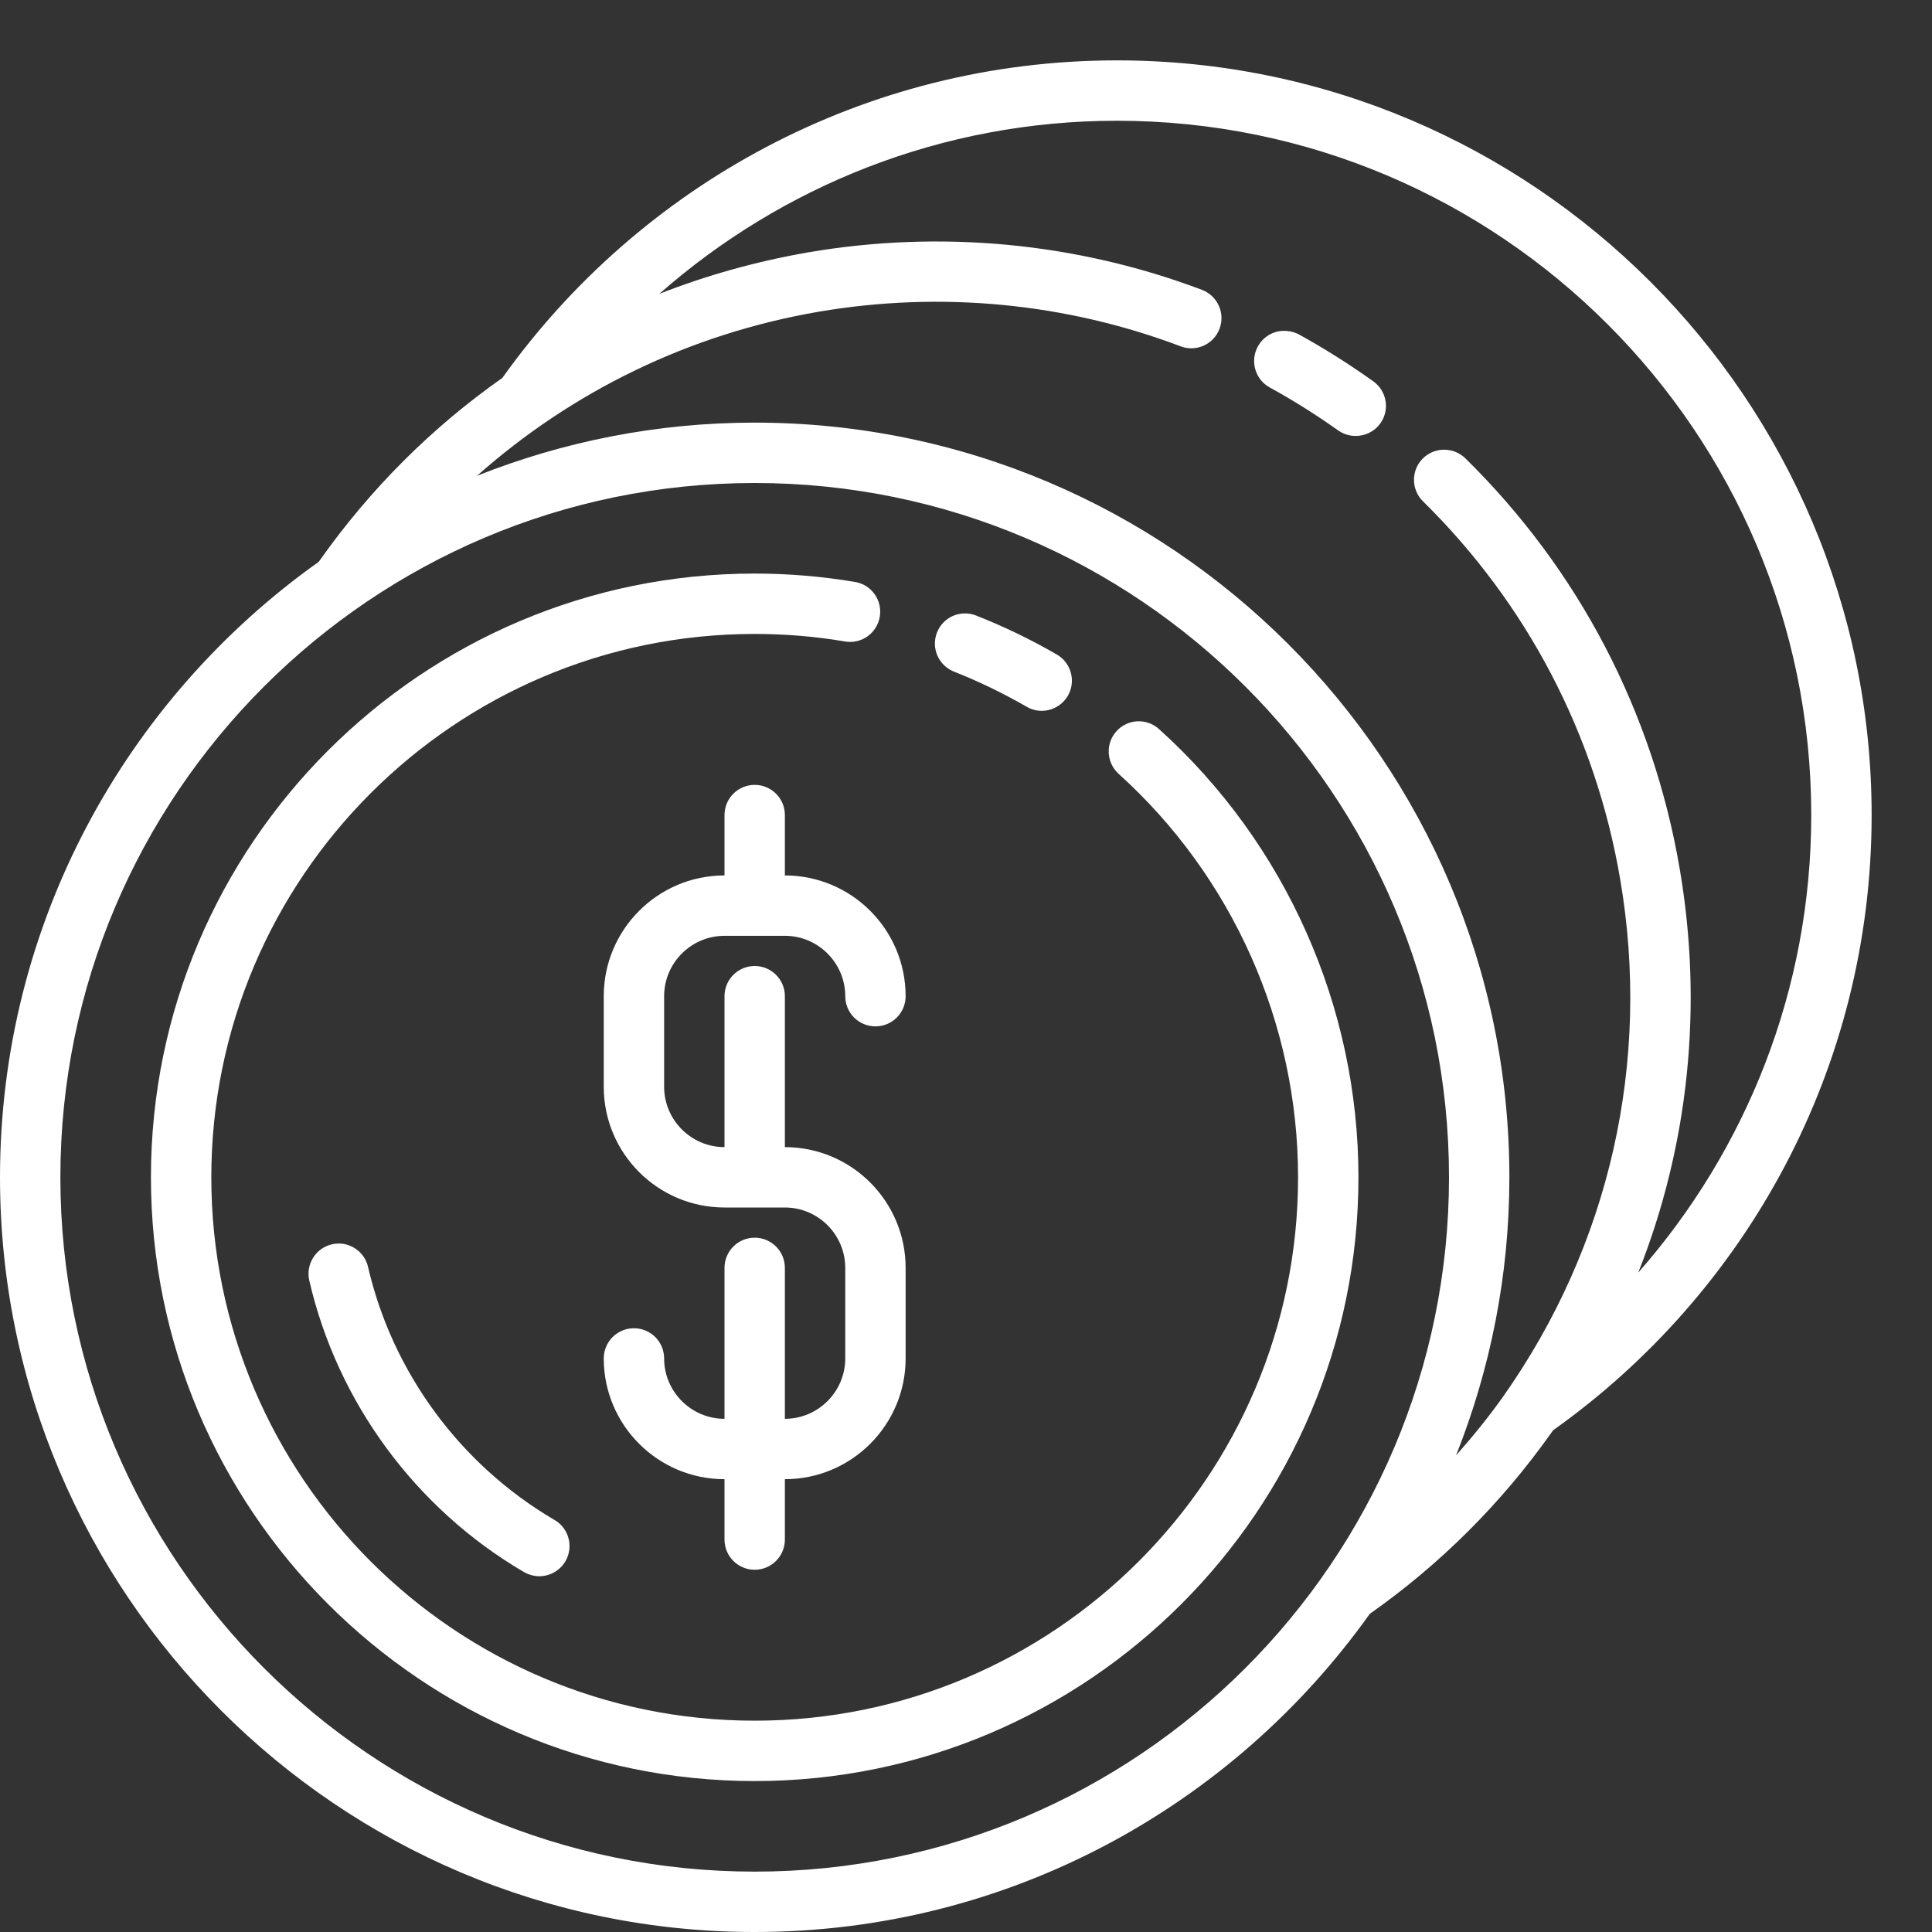 <?xml version="1.0" encoding="UTF-8"?>
<svg xmlns="http://www.w3.org/2000/svg" xmlns:xlink="http://www.w3.org/1999/xlink" width="128pt" height="128pt" viewBox="0 0 128 128" version="1.1">
<rect x="0" y="0" width="128" height="128" fill="#333333" stroke="none"/>
<g id="surface1">
<path style=" stroke:none;fill-rule:nonzero;fill:#FFFFFF;fill-opacity:1;" d="M 74 4 C 57.219 4 42.352 12.32 33.281 25.039 C 28.641 28.297 24.547 32.367 21.18 37.133 C 21.156 37.164 21.133 37.195 21.109 37.227 C 8.352 46.297 0 61.188 0 78 C 0 105.57 22.43 128 50 128 C 66.797 128 81.68 119.664 90.75 106.922 C 95.375 103.672 99.461 99.625 102.82 94.867 C 102.852 94.836 102.867 94.797 102.898 94.758 C 115.656 85.695 124 70.812 124 54 C 124 26.43 101.57 4 74 4 Z M 74 8 C 99.367 8 120 28.633 120 54 C 120 65.609 115.664 76.211 108.539 84.312 C 111.875 75.891 112.852 66.695 111.281 57.539 C 109.5 47.141 104.586 37.742 97.086 30.367 C 96.289 29.594 95.031 29.602 94.25 30.391 C 93.477 31.18 93.492 32.445 94.281 33.219 C 101.18 40.008 105.695 48.648 107.336 58.219 C 109.414 70.328 106.656 82.523 99.562 92.562 C 98.594 93.922 97.555 95.195 96.469 96.422 C 98.734 90.719 100 84.508 100 78 C 100 50.43 77.57 28 50 28 C 43.508 28 37.305 29.258 31.602 31.523 C 37.93 25.914 45.68 22.125 54.219 20.656 C 62.305 19.273 70.602 20.062 78.219 22.945 C 79.25 23.336 80.406 22.82 80.797 21.781 C 81.188 20.75 80.664 19.594 79.633 19.203 C 71.344 16.07 62.328 15.219 53.547 16.719 C 50.133 17.312 46.828 18.234 43.68 19.469 C 51.781 12.344 62.383 8 74 8 Z M 85.289 21.93 C 84.516 21.844 83.734 22.227 83.336 22.953 C 82.805 23.922 83.156 25.141 84.125 25.672 C 85.68 26.523 87.203 27.484 88.656 28.516 C 89.016 28.766 89.422 28.883 89.82 28.883 C 90.445 28.883 91.062 28.594 91.453 28.047 C 92.094 27.148 91.883 25.898 90.977 25.258 C 89.398 24.133 87.742 23.086 86.055 22.156 C 85.812 22.031 85.555 21.953 85.289 21.93 Z M 50 32 C 75.367 32 96 52.633 96 78 C 96 103.367 75.367 124 50 124 C 24.633 124 4 103.367 4 78 C 4 52.633 24.633 32 50 32 Z M 50 38 C 27.945 38 10 55.945 10 78 C 10 100.055 27.945 118 50 118 C 72.055 118 90 100.055 90 78 C 90 66.703 85.188 55.875 76.789 48.305 C 75.969 47.562 74.703 47.625 73.969 48.445 C 73.227 49.266 73.297 50.531 74.117 51.273 C 81.664 58.086 86 67.828 86 78 C 86 97.852 69.852 114 50 114 C 30.148 114 14 97.852 14 78 C 14 58.148 30.148 42 50 42 C 52.008 42 54.016 42.164 55.984 42.5 C 57.078 42.688 58.109 41.945 58.289 40.852 C 58.469 39.766 57.734 38.734 56.648 38.555 C 54.461 38.188 52.227 38 50 38 Z M 63.891 40.641 C 63.109 40.656 62.383 41.133 62.078 41.906 C 61.672 42.93 62.18 44.094 63.211 44.5 C 64.859 45.148 66.477 45.938 68.016 46.82 C 68.328 47.008 68.68 47.094 69.016 47.094 C 69.703 47.094 70.375 46.734 70.75 46.094 C 71.297 45.141 70.977 43.922 70.023 43.367 C 68.312 42.375 66.516 41.508 64.672 40.781 C 64.414 40.68 64.148 40.633 63.891 40.641 Z M 50 52 C 48.898 52 48 52.891 48 54 L 48 58 C 43.586 58 40 61.586 40 66 L 40 72 C 40 76.414 43.586 80 48 80 L 52 80 C 54.203 80 56 81.797 56 84 L 56 90 C 56 92.203 54.203 94 52 94 L 52 84 C 52 82.891 51.102 82 50 82 C 48.898 82 48 82.891 48 84 L 48 94 C 45.797 94 44 92.203 44 90 C 44 88.891 43.102 88 42 88 C 40.898 88 40 88.891 40 90 C 40 94.414 43.586 98 48 98 L 48 102 C 48 103.109 48.898 104 50 104 C 51.102 104 52 103.109 52 102 L 52 98 C 56.414 98 60 94.414 60 90 L 60 84 C 60 79.586 56.414 76 52 76 L 52 66 C 52 64.891 51.102 64 50 64 C 48.898 64 48 64.891 48 66 L 48 76 C 45.797 76 44 74.203 44 72 L 44 66 C 44 63.797 45.797 62 48 62 L 52 62 C 54.203 62 56 63.797 56 66 C 56 67.109 56.898 68 58 68 C 59.102 68 60 67.109 60 66 C 60 61.586 56.414 58 52 58 L 52 54 C 52 52.891 51.102 52 50 52 Z M 22.781 82.414 C 22.523 82.375 22.258 82.375 21.992 82.438 C 20.914 82.688 20.242 83.766 20.492 84.844 C 22.359 92.914 27.539 99.953 34.719 104.156 C 35.039 104.336 35.391 104.43 35.727 104.43 C 36.422 104.43 37.086 104.07 37.461 103.438 C 38.016 102.484 37.695 101.258 36.742 100.703 C 30.508 97.055 26.008 90.945 24.383 83.938 C 24.203 83.133 23.547 82.555 22.781 82.414 Z "/>
</g>
</svg>
